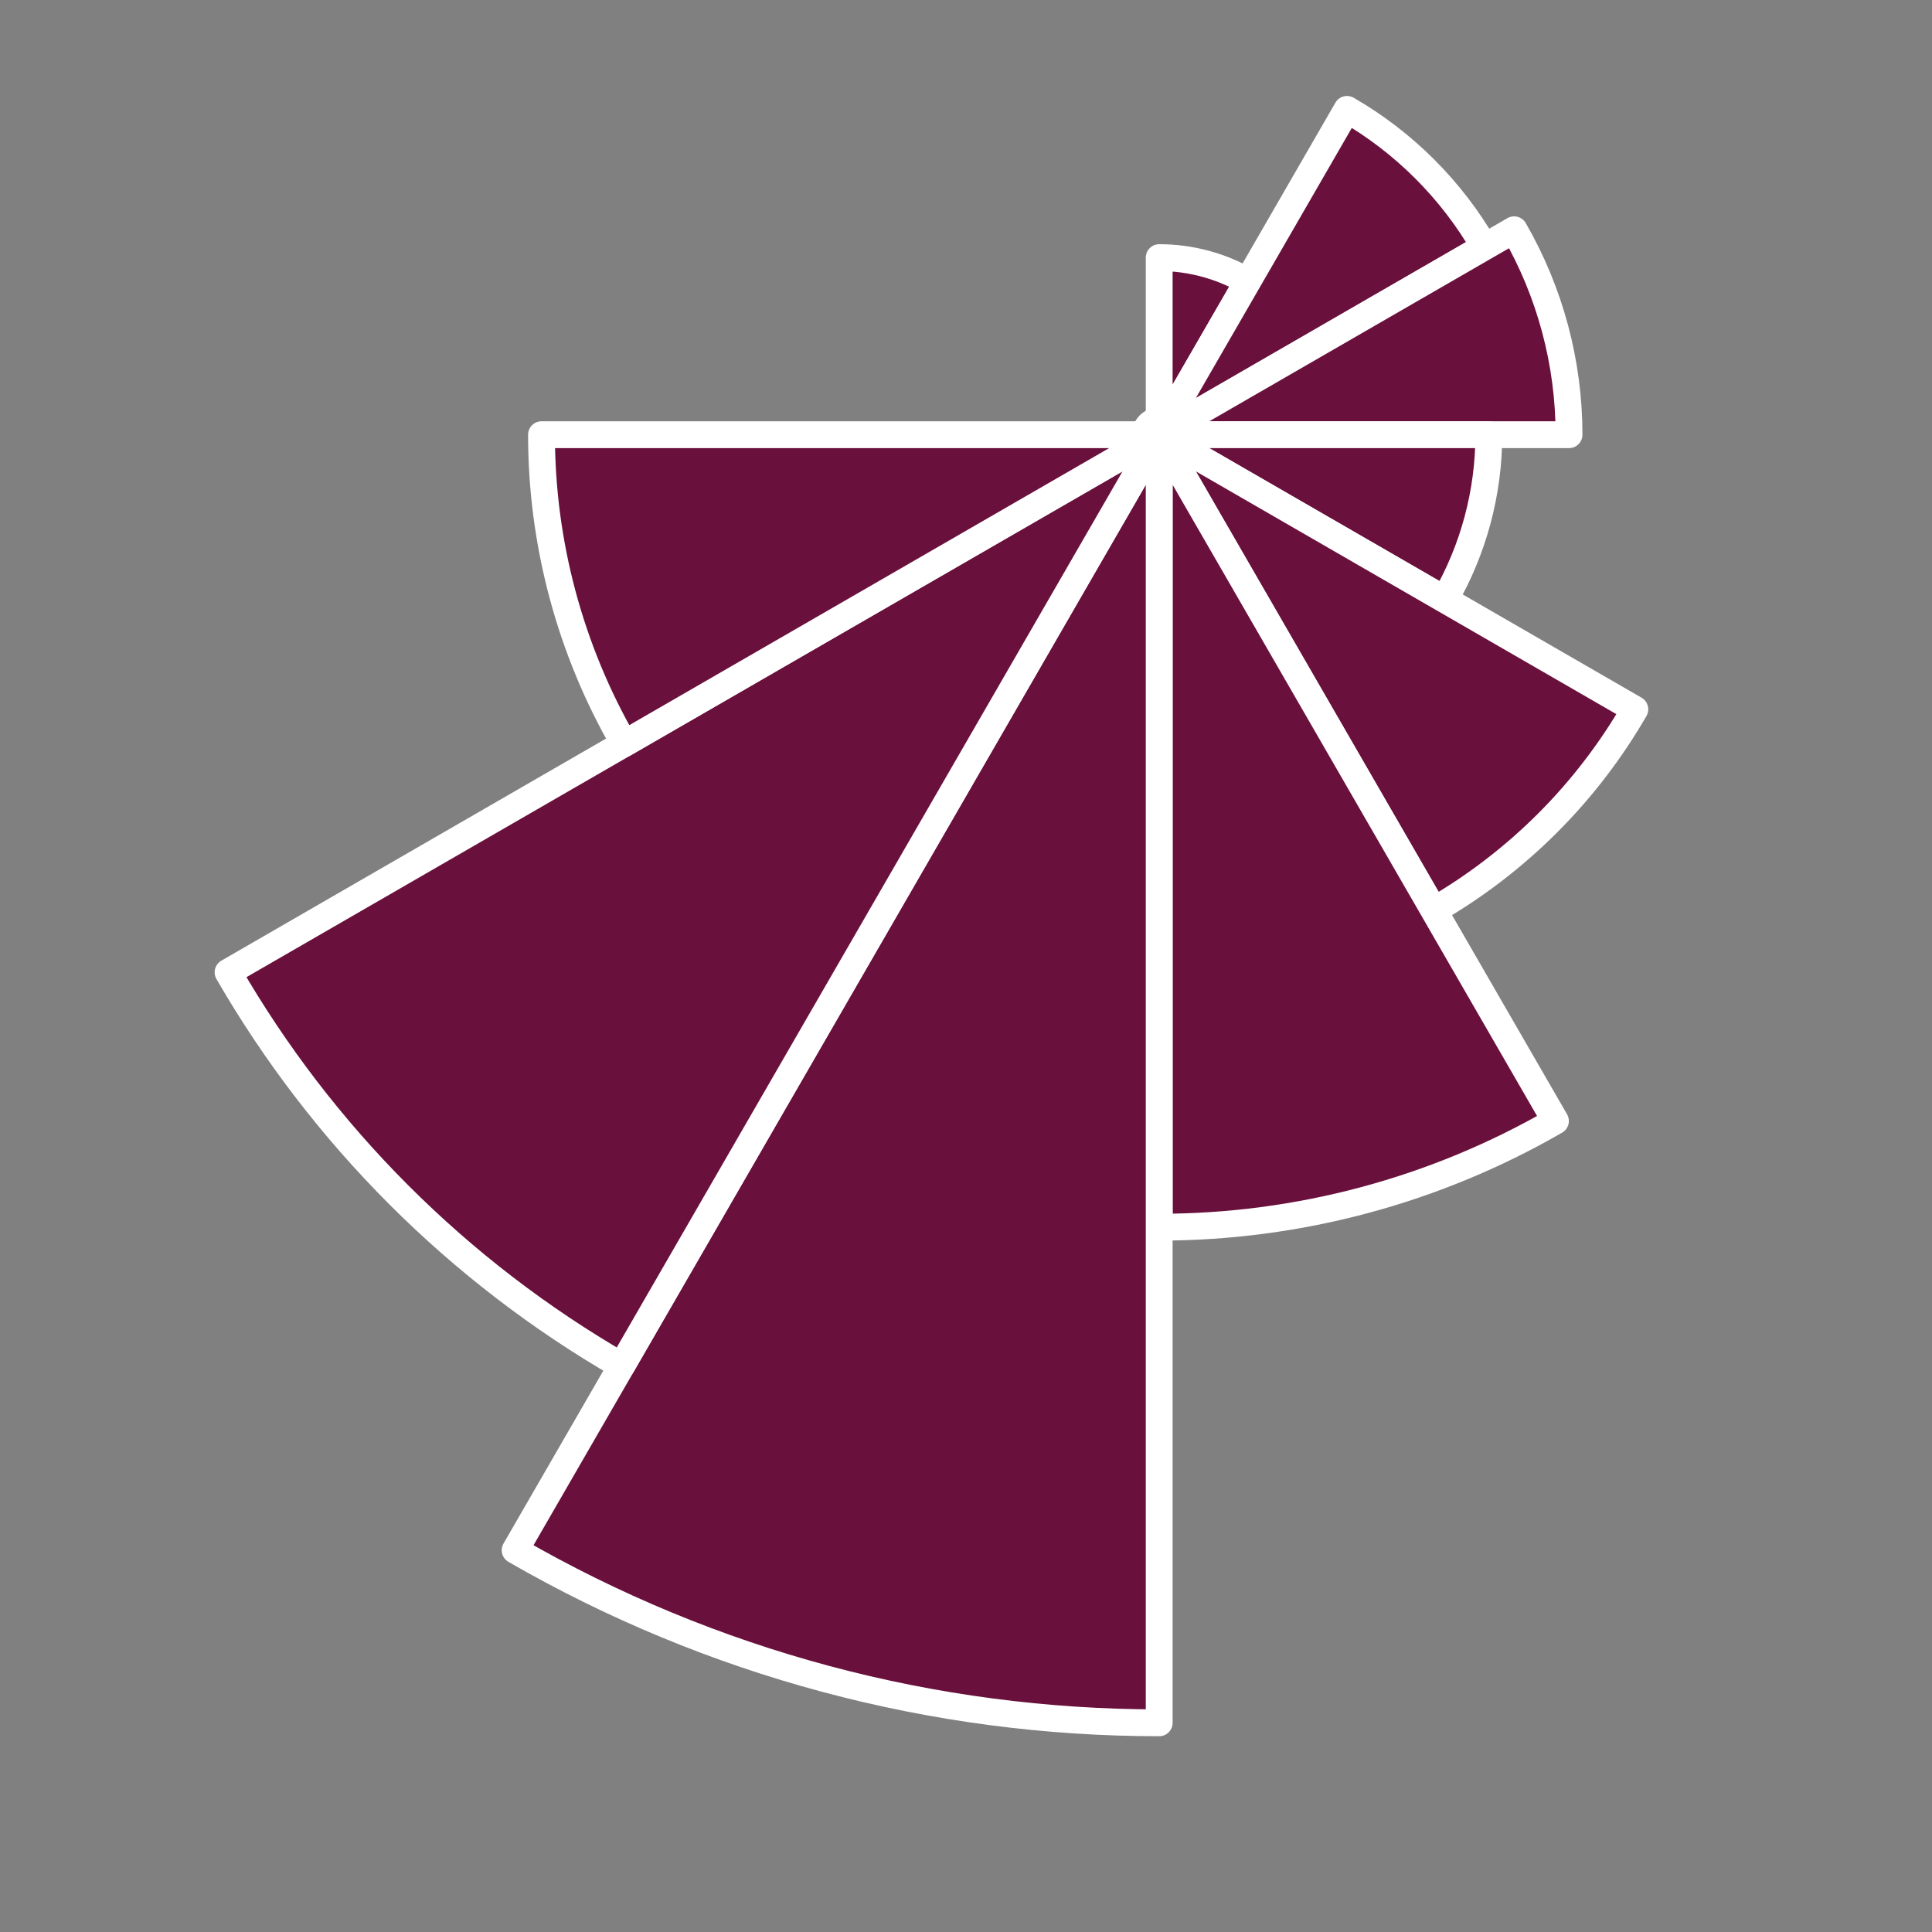 <?xml version="1.0" encoding="utf-8" standalone="no"?>
<!DOCTYPE svg PUBLIC "-//W3C//DTD SVG 1.1//EN"
  "http://www.w3.org/Graphics/SVG/1.1/DTD/svg11.dtd">
<!-- Created with matplotlib (https://matplotlib.org/) -->
<svg height="360pt" version="1.1" viewBox="0 0 360 360" width="360pt" xmlns="http://www.w3.org/2000/svg" xmlns:xlink="http://www.w3.org/1999/xlink">
 <rect x="0" y="0" width="360" height="360" fill="#808080" stroke="none"/>
 <defs>
  <style type="text/css">*{stroke-linecap:butt;stroke-linejoin:round;}</style>
 </defs>
 <g id="figure_1">
  <g id="patch_1">
   <path d="M 0 360
L 360 360
L 360 0
L 0 0
z
" style="fill:none;"/>
  </g>
  <g id="axes_1">
   <g id="patch_2">
    <path clip-path="url(#p4c7980778c)" d="M 215.592 81
C 215.592 80.964 215.596 80.929 215.606 80.894
C 215.615 80.86 215.628 80.827 215.646 80.796
L 214.161 79.938
C 214.068 80.099 213.997 80.271 213.949 80.45
C 213.901 80.63 213.876 80.814 213.876 81
z
" style="fill:#6a103c;stroke:#ffffff;stroke-linejoin:miter;stroke-width:5;"/>
   </g>
   <g id="patch_3">
    <path clip-path="url(#p4c7980778c)" d="M 215.646 80.796
C 215.664 80.765 215.686 80.736 215.711 80.711
C 215.736 80.686 215.765 80.664 215.796 80.646
L 214.693 78.737
C 214.495 78.851 214.313 78.99 214.152 79.152
C 213.99 79.313 213.851 79.495 213.737 79.693
z
" style="fill:#6a103c;stroke:#ffffff;stroke-linejoin:miter;stroke-width:5;"/>
   </g>
   <g id="patch_4">
    <path clip-path="url(#p4c7980778c)" d="M 215.796 80.646
C 215.827 80.628 215.86 80.615 215.894 80.606
C 215.929 80.596 215.964 80.592 216 80.592
L 216 79.121
C 215.836 79.121 215.672 79.143 215.514 79.186
C 215.355 79.228 215.203 79.291 215.061 79.373
z
" style="fill:#6a103c;stroke:#ffffff;stroke-linejoin:miter;stroke-width:5;"/>
   </g>
   <g id="patch_5">
    <path clip-path="url(#p4c7980778c)" d="M 216 80.592
C 216.036 80.592 216.071 80.596 216.106 80.606
C 216.14 80.615 216.173 80.628 216.204 80.646
L 232.498 52.424
C 230.001 50.983 227.325 49.874 224.54 49.128
C 221.755 48.382 218.884 48.004 216 48.004
z
" style="fill:#6a103c;stroke:#ffffff;stroke-linejoin:miter;stroke-width:5;"/>
   </g>
   <g id="patch_6">
    <path clip-path="url(#p4c7980778c)" d="M 216.204 80.646
C 216.235 80.664 216.264 80.686 216.289 80.711
C 216.314 80.736 216.336 80.765 216.354 80.796
L 276.617 46.003
C 273.559 40.705 269.819 35.832 265.494 31.506
C 261.168 27.181 256.295 23.441 250.997 20.383
z
" style="fill:#6a103c;stroke:#ffffff;stroke-linejoin:miter;stroke-width:5;"/>
   </g>
   <g id="patch_7">
    <path clip-path="url(#p4c7980778c)" d="M 216.354 80.796
C 216.372 80.827 216.385 80.86 216.394 80.894
C 216.404 80.929 216.408 80.964 216.408 81
L 292.365 81
C 292.365 74.326 291.49 67.681 289.763 61.235
C 288.036 54.789 285.471 48.597 282.134 42.817
z
" style="fill:#6a103c;stroke:#ffffff;stroke-linejoin:miter;stroke-width:5;"/>
   </g>
   <g id="patch_8">
    <path clip-path="url(#p4c7980778c)" d="M 216.408 81
C 216.408 81.036 216.404 81.071 216.394 81.106
C 216.385 81.14 216.372 81.173 216.354 81.204
L 269.19 111.709
C 271.874 107.061 273.937 102.081 275.326 96.896
C 276.715 91.712 277.419 86.367 277.419 81
z
" style="fill:#6a103c;stroke:#ffffff;stroke-linejoin:miter;stroke-width:5;"/>
   </g>
   <g id="patch_9">
    <path clip-path="url(#p4c7980778c)" d="M 216.354 81.204
C 216.336 81.235 216.314 81.264 216.289 81.289
C 216.264 81.314 216.235 81.336 216.204 81.354
L 267.169 169.627
C 274.914 165.155 282.04 159.687 288.364 153.364
C 294.687 147.04 300.155 139.914 304.627 132.169
z
" style="fill:#6a103c;stroke:#ffffff;stroke-linejoin:miter;stroke-width:5;"/>
   </g>
   <g id="patch_10">
    <path clip-path="url(#p4c7980778c)" d="M 216.204 81.354
C 216.173 81.372 216.14 81.385 216.106 81.394
C 216.071 81.404 216.036 81.408 216 81.408
L 216 228.667
C 228.905 228.667 241.754 226.975 254.219 223.635
C 266.684 220.295 278.657 215.335 289.833 208.883
z
" style="fill:#6a103c;stroke:#ffffff;stroke-linejoin:miter;stroke-width:5;"/>
   </g>
   <g id="patch_11">
    <path clip-path="url(#p4c7980778c)" d="M 216 81.408
C 215.964 81.408 215.929 81.404 215.894 81.394
C 215.86 81.385 215.827 81.372 215.796 81.354
L 95.99 288.863
C 114.156 299.351 133.618 307.412 153.878 312.841
C 174.139 318.27 195.024 321.019 216 321.019
z
" style="fill:#6a103c;stroke:#ffffff;stroke-linejoin:miter;stroke-width:5;"/>
   </g>
   <g id="patch_12">
    <path clip-path="url(#p4c7980778c)" d="M 215.796 81.354
C 215.765 81.336 215.736 81.314 215.711 81.289
C 215.686 81.264 215.664 81.235 215.646 81.204
L 42.495 181.173
C 51.249 196.336 61.953 210.286 74.334 222.666
C 86.714 235.047 100.664 245.751 115.827 254.505
z
" style="fill:#6a103c;stroke:#ffffff;stroke-linejoin:miter;stroke-width:5;"/>
   </g>
   <g id="patch_13">
    <path clip-path="url(#p4c7980778c)" d="M 215.646 81.204
C 215.628 81.173 215.615 81.14 215.606 81.106
C 215.596 81.071 215.592 81.036 215.592 81
L 100.901 81
C 100.901 91.059 102.219 101.074 104.823 110.79
C 107.426 120.506 111.292 129.839 116.321 138.55
z
" style="fill:#6a103c;stroke:#ffffff;stroke-linejoin:miter;stroke-width:5;"/>
   </g>
  </g>
 </g>
 <defs>
  <clipPath id="p4c7980778c">
   <path d="M 468 81
C 468 47.908 461.482 15.137 448.818 -15.436
C 436.154 -46.01 417.591 -73.791 394.191 -97.191
C 370.791 -120.591 343.01 -139.154 312.436 -151.818
C 281.863 -164.482 249.092 -171 216 -171
C 182.908 -171 150.137 -164.482 119.564 -151.818
C 88.99 -139.154 61.209 -120.591 37.809 -97.191
C 14.409 -73.791 -4.154 -46.01 -16.818 -15.436
C -29.482 15.137 -36 47.908 -36 81
C -36 114.092 -29.482 146.863 -16.818 177.436
C -4.154 208.01 14.409 235.791 37.809 259.191
C 61.209 282.591 88.99 301.154 119.564 313.818
C 150.137 326.482 182.908 333 216 333
C 249.092 333 281.863 326.482 312.436 313.818
C 343.01 301.154 370.791 282.591 394.191 259.191
C 417.591 235.791 436.154 208.01 448.818 177.436
C 461.482 146.863 468 114.092 468 81
M 216 81
C 216 81 216 81 216 81
C 216 81 216 81 216 81
C 216 81 216 81 216 81
C 216 81 216 81 216 81
C 216 81 216 81 216 81
C 216 81 216 81 216 81
C 216 81 216 81 216 81
C 216 81 216 81 216 81
C 216 81 216 81 216 81
C 216 81 216 81 216 81
C 216 81 216 81 216 81
C 216 81 216 81 216 81
C 216 81 216 81 216 81
C 216 81 216 81 216 81
C 216 81 216 81 216 81
C 216 81 216 81 216 81
M 468 81
z
"/>
  </clipPath>
 </defs>
</svg>
